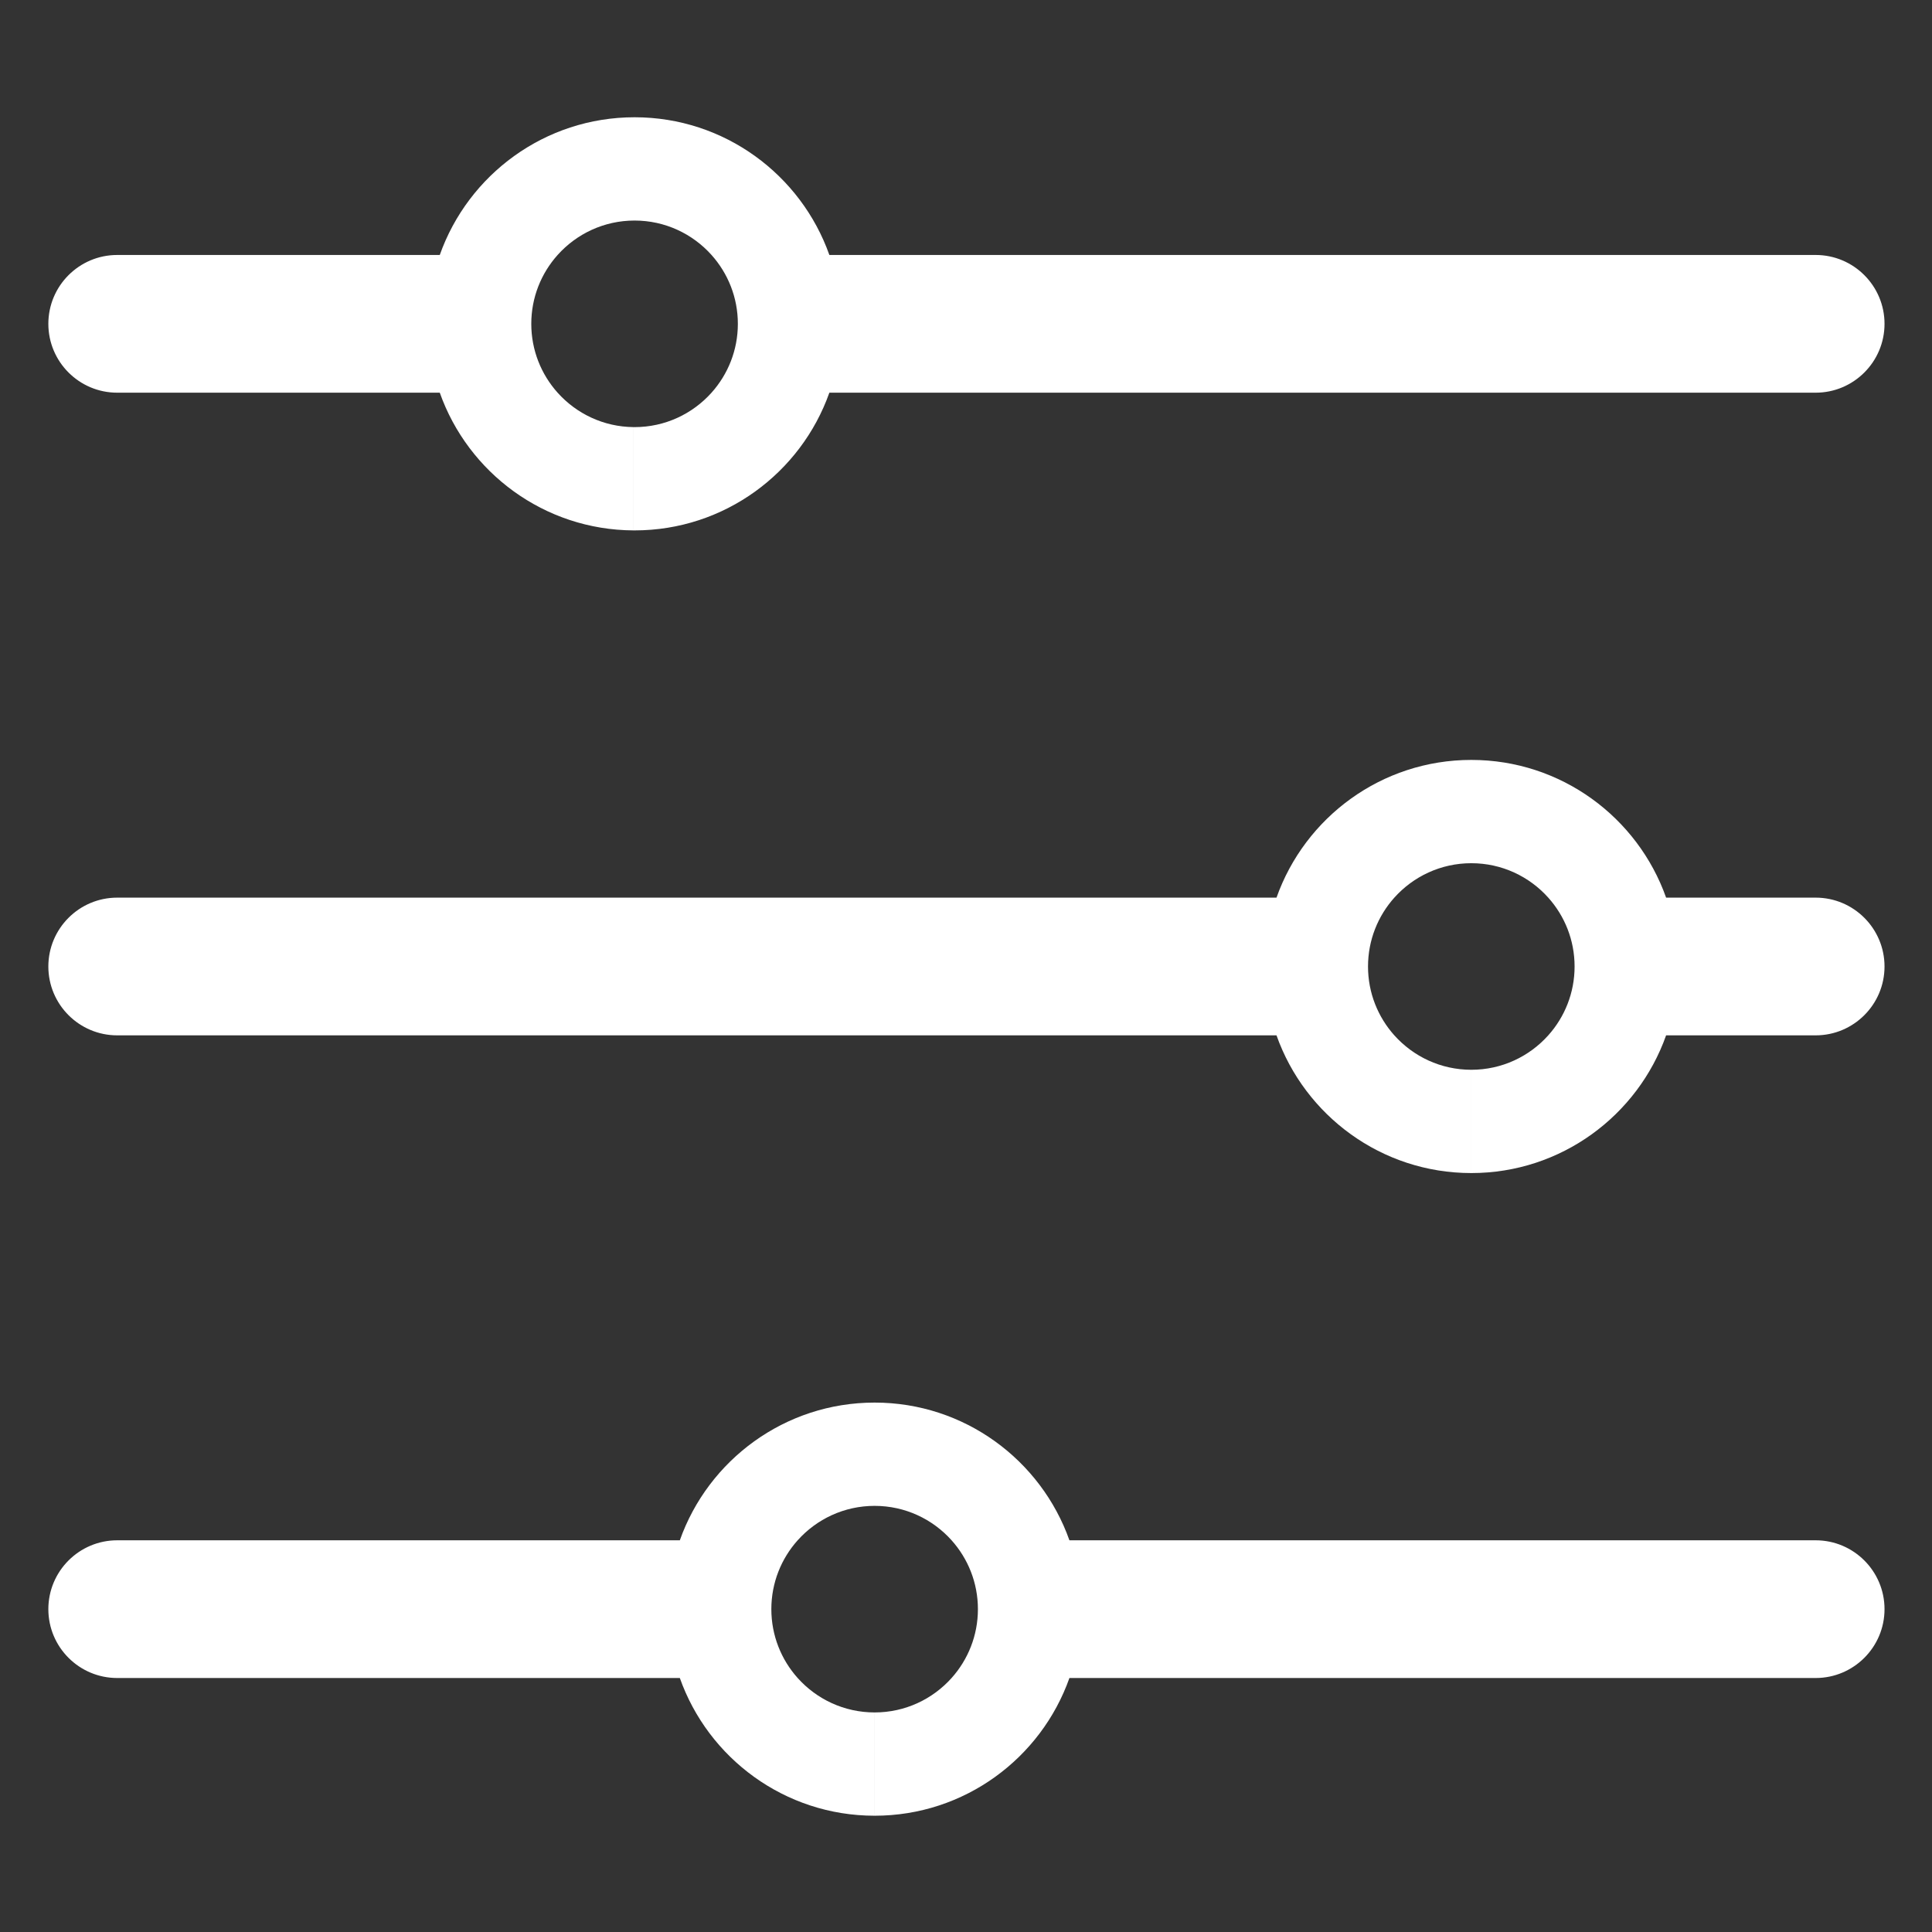 <?xml version="1.0" encoding="UTF-8" standalone="no"?>
<!DOCTYPE svg PUBLIC "-//W3C//DTD SVG 1.1//EN" "http://www.w3.org/Graphics/SVG/1.1/DTD/svg11.dtd">
<svg width="100%" height="100%" viewBox="0 0 200 200" version="1.1" xmlns="http://www.w3.org/2000/svg" xmlns:xlink="http://www.w3.org/1999/xlink" xml:space="preserve" xmlns:serif="http://www.serif.com/" style="fill-rule:evenodd;clip-rule:evenodd;stroke-linejoin:round;stroke-miterlimit:2;">
    <rect x="0" y="0" width="200" height="200" fill="#333333" stroke="none"/>
    <g transform="matrix(1.188,0,0,1.188,-6.875,-21.125)">
        <path d="M60.999,64C53.204,63.965 46.572,58.964 44.108,52L16,52C12.689,52 10,49.311 10,46C10,42.689 12.689,40 16,40L44.108,40C46.581,33.012 53.251,28 61.082,28C68.913,28 75.582,33.012 78.056,40L164,40C167.311,40 170,42.689 170,46C170,49.311 167.311,52 164,52L78.056,52C75.582,58.988 68.913,64 61.082,64C61.055,64 61.028,64 61.001,64L61.001,54.999C61.028,55 61.055,55 61.082,55C63.745,55 66.139,53.841 67.788,52C69.214,50.407 70.082,48.304 70.082,46C70.082,43.696 69.214,41.593 67.788,40C66.139,38.159 63.745,37 61.082,37C58.419,37 56.024,38.159 54.376,40C52.949,41.593 52.082,43.696 52.082,46C52.082,48.304 52.949,50.407 54.376,52C56.007,53.822 58.369,54.976 60.999,54.999L60.999,64ZM133.989,120C126.16,119.998 119.492,114.987 117.019,108L16,108C12.689,108 10,105.311 10,102C10,98.689 12.689,96 16,96L117.019,96C119.493,89.012 126.162,84 133.993,84C141.824,84 148.494,89.012 150.968,96L164,96C167.311,96 170,98.689 170,102C170,105.311 167.311,108 164,108L150.968,108C148.494,114.988 141.824,120 133.993,120C133.992,120 133.991,120 133.99,120L133.99,111C133.991,111 133.992,111 133.993,111C136.656,111 139.051,109.841 140.699,108C142.126,106.407 142.993,104.304 142.993,102C142.993,99.696 142.126,97.593 140.699,96C139.051,94.159 136.656,93 133.993,93C131.33,93 128.936,94.159 127.287,96C125.861,97.593 124.993,99.696 124.993,102C124.993,104.304 125.861,106.407 127.287,108C128.935,109.84 131.327,110.999 133.989,111L133.989,120ZM81.994,176C74.166,175.997 67.499,170.986 65.026,164L16,164C12.689,164 10,161.311 10,158C10,154.689 12.689,152 16,152L65.026,152C67.499,145.012 74.169,140 82,140C89.831,140 96.501,145.012 98.974,152L164,152C167.311,152 170,154.689 170,158C170,161.311 167.311,164 164,164L98.974,164C96.501,170.988 89.831,176 82,176C81.999,176 81.997,176 81.996,176L81.996,167C81.997,167 81.999,167 82,167C84.663,167 87.058,165.841 88.706,164C90.132,162.407 91,160.304 91,158C91,155.696 90.132,153.593 88.706,152C87.058,150.159 84.663,149 82,149C79.337,149 76.942,150.159 75.294,152C73.868,153.593 73,155.696 73,158C73,160.304 73.868,162.407 75.294,164C76.941,165.839 79.333,166.998 81.994,167L81.994,176Z" style="fill:white;"/>
    </g>
</svg>
